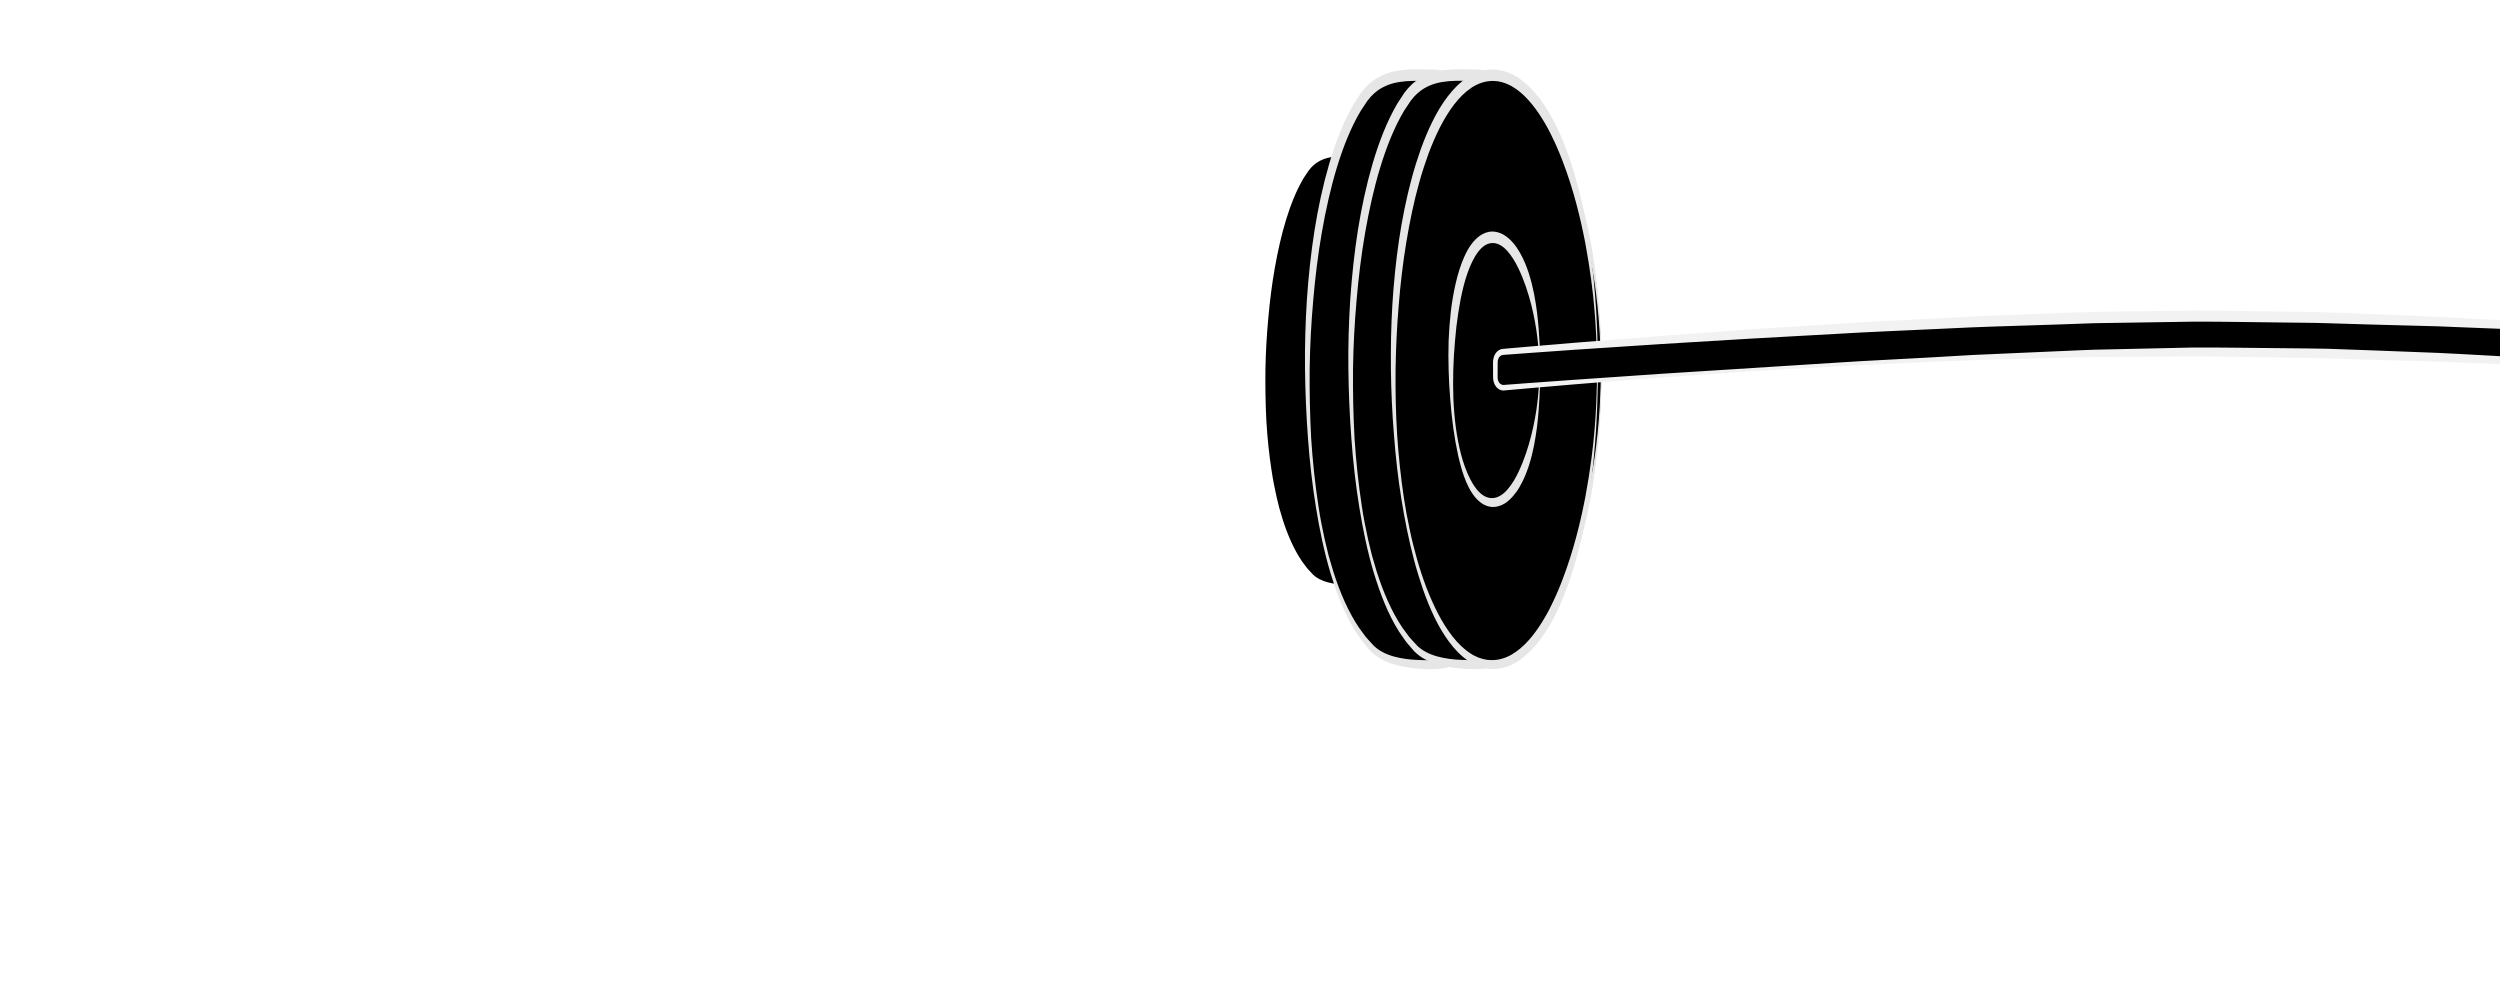 <?xml version="1.0" encoding="UTF-8"?>
<svg width="2e3" height="800" version="1.1" viewBox="0 0 0 1052.362" xmlns="http://www.w3.org/2000/svg">
 <g transform="translate(0 -252.36)">
  <path d="m210.08 641.69c0 127.52-43.945 230.89-98.154 230.89-13.552 0-35.351-0.842-47.094-12.527-35.228-35.05-51.061-122.73-51.061-218.37 0-85.358 15.25-173.96 44.53-213.91 14.462-19.732 35.703-16.972 53.625-16.972 54.21 0 98.154 103.37 98.154 230.88"/>
  <path d="m209.64 641.69s-0.081-4.536-0.233-13.048c-0.284-8.505-0.758-21.001-2.486-36.731-0.827-7.867-1.937-16.545-3.6-25.869-1.606-9.332-3.573-19.359-6.191-29.857-5.158-20.964-12.647-44.14-24.172-66.486-5.755-11.133-12.588-22.006-20.868-31.36-4.194-4.577-8.674-8.848-13.552-12.372-4.886-3.493-10.188-6.118-15.713-7.644-1.397-0.476-2.734-0.684-4.069-0.899l-2.015-0.363-2.34-0.121-2.349-0.117-2.167-0.011-4.77-0.026c-6.298-0.053-12.558-0.177-18.584 0.774-6.045 0.854-11.823 2.855-16.886 6.431-1.179 0.986-2.555 1.922-3.549 3.006l-1.606 1.552-1.797 2.156-0.904 1.099c0-4e-3 -0.319 0.397-0.054 0.06l-0.194 0.287-0.382 0.57-1.537 2.292-3.078 4.607c-7.755 12.972-13.767 28.226-18.668 44.231-4.907 16.043-8.639 32.962-11.722 50.221-3.075 17.266-5.28 34.971-6.874 52.83-1.666 17.912-2.713 35.775-3.042 54.039-0.221 18.025 0.057 36.21 0.976 54.209 1.066 18.007 2.892 35.866 5.636 53.351 1.286 8.769 3.086 17.357 4.91 25.869 1.027 4.215 2.048 8.418 3.068 12.614 1.215 4.101 2.43 8.188 3.639 12.266 5.143 16.096 11.752 31.349 20.334 43.921l3.301 4.43c1.101 1.473 2.11 2.98 3.469 4.309l3.809 4.094 0.949 1.027c0.101 0.094 0.445 0.498 0.346 0.344l0.469 0.393c0.633 0.51 1.212 1.088 1.881 1.541 5.242 3.784 11.406 5.774 17.566 6.922 6.182 1.186 12.459 1.507 18.683 1.567 6.364 0.143 12.134-0.068 17.716-1.817 5.579-1.696 10.925-4.362 15.82-7.961 4.895-3.614 9.367-7.965 13.555-12.595 8.265-9.472 15.05-20.42 20.778-31.598 11.468-22.425 18.934-45.617 24.071-66.603 2.612-10.499 4.579-20.529 6.182-29.865 1.66-9.328 2.764-18.01 3.588-25.881 1.719-15.733 2.17-28.237 2.442-36.727 0.14-8.524 0.215-13.063 0.215-13.063m0.895 8e-3s-0.042 4.551-0.119 13.078c-0.212 8.543-0.645 21.058-1.875 36.938-1.415 15.835-3.233 35.171-7.594 56.833-4.343 21.591-10.528 45.946-21.766 70.029-2.77 6.031-5.982 11.93-9.468 17.757-3.636 5.695-7.537 11.337-11.997 16.538-8.868 10.314-19.987 19.276-33.005 22.803-6.474 1.832-13.337 1.835-19.623 1.492-6.444-0.359-13.014-1.095-19.617-2.723-6.576-1.624-13.316-4.09-19.45-8.969-0.77-0.582-1.484-1.337-2.227-1.998l-0.549-0.517c-0.448-0.434-0.385-0.427-0.606-0.665l-0.913-1.073-3.66-4.313c-1.254-1.341-2.382-3.104-3.534-4.781l-3.442-5.057c-8.612-13.8-14.62-29.85-19.608-46.353-4.904-16.587-8.492-33.906-11.307-51.527-5.576-35.288-8.244-71.717-8.838-108.33-0.278-18.124 0.17-36.633 1.272-54.783 1.218-18.188 3.068-36.274 5.827-54.05 2.788-17.769 6.504-35.209 11.37-52.022 4.907-16.772 10.991-33.007 19.34-47.456 1.089-1.767 2.242-3.478 3.361-5.212l1.69-2.587 0.424-0.646 0.212-0.325 0.385-0.498 0.89-1.118 1.806-2.24 2.298-2.383c1.552-1.635 3.122-2.708 4.71-4.007 6.51-4.641 13.644-6.994 20.471-7.98 6.859-1.076 13.48-0.963 19.844-0.88l4.71 0.102 2.552 0.06 2.349 0.159 2.34 0.159 2.612 0.461c1.752 0.295 3.483 0.627 5.074 1.186 13.137 3.784 24.259 12.904 33.115 23.339 4.451 5.257 8.337 10.948 11.952 16.681 3.469 5.869 6.674 11.79 9.427 17.848 11.182 24.162 17.34 48.536 21.665 70.138 4.355 21.681 6.17 41.017 7.57 56.856 1.224 15.888 1.636 28.403 1.836 36.942 0.066 8.539 0.099 13.097 0.099 13.097" fill="#fff"/>
  <path d="m324.05 641.71c0 171.3-59.036 310.18-131.86 310.18-18.205 0-47.491-1.129-63.266-16.825-47.326-47.082-68.594-164.87-68.594-293.35 0-114.67 20.486-233.69 59.822-287.37 19.426-26.511 47.965-22.803 72.039-22.803 72.824 0 131.86 138.87 131.86 310.17"/>
  <path d="m323.6 641.71s-0.101-6.099-0.29-17.538c-0.367-11.428-0.994-28.215-3.227-49.378-1.087-10.578-2.525-22.255-4.677-34.812-2.087-12.572-4.66-26.085-8.095-40.243-6.788-28.275-16.62-59.613-32.044-89.942-7.695-15.121-16.895-29.899-28.121-42.675-5.677-6.265-11.779-12.1-18.444-16.93-6.671-4.792-13.934-8.414-21.53-10.533-1.91-0.653-3.776-0.952-5.639-1.254l-2.806-0.506-3.146-0.166-3.158-0.17-2.973-0.023c-2.128-0.015-4.26-0.03-6.397-0.045-8.474-0.075-16.946-0.242-25.184 1.061-8.253 1.167-16.25 3.913-23.304 8.901-0.875 0.638-1.696 1.375-2.552 2.051-0.872 0.676-1.701 1.378-2.412 2.16l-2.277 2.224c-0.794 0.906-1.609 1.949-2.415 2.916l-1.212 1.48c-0.027 0.026-0.373 0.457-0.131 0.155l-0.263 0.393-0.519 0.782-2.092 3.127c-1.385 2.096-2.821 4.147-4.182 6.292-10.519 17.678-18.611 38.34-25.196 59.975-6.585 21.681-11.597 44.499-15.686 67.77-4.077 23.29-6.979 47.131-9.056 71.184-2.14 24.106-3.445 48.211-3.782 72.721-0.209 24.272 0.257 48.702 1.582 72.903 1.57 24.193 4.086 48.189 7.704 71.724 1.716 11.794 4.122 23.347 6.567 34.805 1.373 5.672 2.743 11.33 4.107 16.972 1.624 5.529 3.242 11.039 4.856 16.534 6.883 21.693 15.659 42.324 27.19 59.424l4.46 6.061c1.486 2.009 2.866 4.082 4.668 5.865l5.095 5.54 1.269 1.382c0.158 0.155 0.546 0.627 0.51 0.525l0.642 0.548c0.872 0.706 1.672 1.514 2.585 2.141 7.197 5.28 15.576 8.033 23.924 9.657 8.376 1.669 16.859 2.171 25.256 2.304 8.54 0.227 16.477-0.023 24.13-2.383 7.644-2.285 14.955-5.952 21.638-10.846 6.68-4.921 12.773-10.842 18.447-17.153 11.209-12.893 20.363-27.746 28.032-42.913 15.367-30.413 25.175-61.762 31.942-90.056 3.433-14.166 6-27.682 8.083-40.254 2.152-12.561 3.585-24.245 4.665-34.824 2.227-21.168 2.833-37.958 3.185-49.378 0.176-11.45 0.272-17.553 0.272-17.553m0.895 8e-3s-0.063 6.114-0.176 17.569c-0.296 11.466-0.881 28.279-2.615 49.59-1.94 21.254-4.582 47.162-10.576 76.162-5.973 28.898-14.501 61.418-29.638 93.485-3.725 8.037-8.053 15.873-12.716 23.63-4.859 7.576-10.062 15.08-16.005 21.976-5.946 6.877-12.54 13.188-19.826 18.509-7.298 5.257-15.349 9.407-23.889 11.741-8.543 2.443-17.575 2.485-26.035 2.054-8.618-0.427-17.393-1.348-26.193-3.456-4.397-1.039-8.806-2.372-13.149-4.268-4.328-1.9-8.659-4.139-12.656-7.432-1.018-0.763-1.952-1.741-2.931-2.606l-0.722-0.672c-0.51-0.483-0.495-0.544-0.77-0.842l-1.233-1.427-4.943-5.759c-1.701-1.794-3.197-4.124-4.737-6.341l-4.6-6.688c-11.561-18.328-19.737-39.749-26.465-61.849-6.654-22.202-11.444-45.455-15.262-69.084-3.827-23.641-6.549-47.747-8.319-72.057-1.83-24.317-2.845-48.752-3.152-73.352-0.266-24.366 0.433-49.122 2.012-73.461 1.704-24.381 4.248-48.612 8.009-72.408 3.797-23.777 8.791-47.12 15.337-69.575 6.588-22.399 14.749-44.042 25.865-63.197 1.445-2.338 2.979-4.604 4.465-6.9l2.245-3.425 0.561-0.854 0.281-0.427 0.463-0.597 1.197-1.496 2.424-2.995 2.973-3.059c0.988-1.061 2.009-1.93 3.036-2.738 1.03-0.827 2.036-1.703 3.086-2.474 8.501-6.054 17.85-9.151 26.886-10.453 9.074-1.424 17.904-1.269 26.447-1.167 2.119 0.042 4.23 0.083 6.337 0.125l1.567 0.023 0.782 8e-3 1.012 0.045 3.152 0.204 3.146 0.208 3.409 0.6c2.28 0.389 4.54 0.808 6.641 1.548 8.588 2.5 16.686 6.692 23.996 12.059 7.298 5.404 13.883 11.802 19.829 18.724 5.934 6.953 11.122 14.506 15.961 22.123 4.645 7.795 8.961 15.658 12.671 23.721 15.077 32.15 23.581 64.681 29.536 93.598 5.982 29.011 8.627 54.922 10.552 76.184 1.728 21.315 2.292 38.132 2.576 49.59 0.101 11.466 0.155 17.584 0.155 17.584" fill="#e6e6e6"/>
  <path d="m369.68 641.63c0 171.3-59.036 310.18-131.86 310.18-18.205 0-47.491-1.129-63.266-16.825-47.326-47.082-68.594-164.87-68.594-293.35 0-114.67 20.486-233.69 59.822-287.37 19.426-26.511 47.965-22.803 72.039-22.803 72.824 0 131.86 138.87 131.86 310.17"/>
  <path d="m369.23 641.62s-0.101-6.099-0.29-17.538c-0.367-11.428-0.994-28.215-3.227-49.378-1.087-10.578-2.525-22.255-4.677-34.812-2.087-12.572-4.66-26.085-8.095-40.243-6.788-28.275-16.62-59.613-32.044-89.942-7.695-15.121-16.895-29.899-28.121-42.675-5.677-6.265-11.779-12.1-18.444-16.93-6.671-4.792-13.934-8.414-21.53-10.533-1.91-0.653-3.776-0.952-5.639-1.254l-2.806-0.506-3.146-0.166-3.158-0.17-2.973-0.023c-2.128-0.015-4.26-0.03-6.397-0.045-8.474-0.075-16.946-0.242-25.184 1.061-8.253 1.167-16.25 3.913-23.304 8.901-0.875 0.638-1.696 1.375-2.552 2.051-0.872 0.676-1.701 1.378-2.412 2.16l-2.277 2.224c-0.794 0.906-1.609 1.949-2.415 2.916l-1.212 1.48c-0.027 0.026-0.373 0.457-0.131 0.155l-0.263 0.393-0.519 0.782-2.092 3.127c-1.385 2.096-2.821 4.147-4.182 6.292-10.519 17.678-18.611 38.34-25.196 59.975-6.585 21.681-11.597 44.499-15.686 67.77-4.077 23.29-6.979 47.131-9.056 71.184-2.14 24.106-3.445 48.211-3.782 72.721-0.209 24.272 0.257 48.702 1.582 72.903 1.57 24.193 4.086 48.189 7.704 71.724 1.716 11.794 4.122 23.347 6.567 34.805 1.373 5.672 2.743 11.33 4.107 16.972 1.624 5.529 3.242 11.039 4.856 16.534 6.883 21.693 15.659 42.324 27.19 59.424l4.46 6.061c1.486 2.009 2.866 4.082 4.668 5.865l5.095 5.54 1.269 1.382c0.158 0.155 0.546 0.627 0.51 0.525l0.642 0.548c0.872 0.706 1.672 1.514 2.585 2.141 7.197 5.28 15.576 8.033 23.924 9.657 8.376 1.669 16.859 2.171 25.256 2.304 8.54 0.227 16.477-0.023 24.13-2.383 7.644-2.285 14.955-5.952 21.638-10.846 6.68-4.921 12.773-10.842 18.447-17.153 11.209-12.893 20.363-27.746 28.032-42.913 15.367-30.413 25.175-61.762 31.942-90.056 3.433-14.166 6-27.682 8.083-40.254 2.152-12.561 3.585-24.245 4.665-34.824 2.227-21.168 2.833-37.958 3.185-49.378 0.176-11.45 0.272-17.553 0.272-17.553m0.895 8e-3s-0.063 6.114-0.176 17.569c-0.296 11.466-0.881 28.279-2.615 49.59-1.94 21.254-4.582 47.162-10.576 76.162-5.973 28.898-14.501 61.418-29.638 93.485-3.725 8.037-8.053 15.873-12.716 23.63-4.859 7.576-10.062 15.08-16.005 21.976-5.946 6.877-12.54 13.188-19.826 18.509-7.298 5.257-15.349 9.407-23.889 11.741-8.543 2.443-17.575 2.485-26.035 2.054-8.618-0.427-17.393-1.348-26.193-3.456-4.397-1.039-8.806-2.372-13.149-4.268-4.328-1.9-8.659-4.139-12.656-7.432-1.018-0.763-1.952-1.741-2.931-2.606l-0.722-0.672c-0.51-0.483-0.495-0.544-0.77-0.842l-1.233-1.427-4.943-5.759c-1.701-1.794-3.197-4.124-4.737-6.341l-4.6-6.688c-11.561-18.328-19.737-39.748-26.465-61.849-6.654-22.202-11.444-45.455-15.262-69.084-3.827-23.641-6.549-47.747-8.319-72.057-1.83-24.317-2.845-48.752-3.152-73.352-0.266-24.366 0.433-49.122 2.012-73.461 1.704-24.381 4.248-48.612 8.009-72.408 3.797-23.777 8.791-47.12 15.337-69.575 6.588-22.399 14.749-44.042 25.865-63.197 1.445-2.338 2.979-4.604 4.465-6.9l2.245-3.425 0.561-0.854 0.281-0.427 0.463-0.597 1.197-1.496 2.424-2.995 2.973-3.059c0.988-1.061 2.009-1.93 3.036-2.738 1.03-0.827 2.036-1.703 3.086-2.474 8.501-6.054 17.85-9.151 26.886-10.453 9.074-1.424 17.904-1.269 26.447-1.167 2.119 0.042 4.23 0.083 6.337 0.125l1.567 0.023 0.782 8e-3 1.012 0.045 3.152 0.204 3.146 0.208 3.409 0.6c2.28 0.389 4.54 0.808 6.641 1.548 8.588 2.5 16.686 6.692 23.996 12.059 7.298 5.404 13.883 11.802 19.829 18.724 5.934 6.953 11.122 14.506 15.961 22.123 4.645 7.795 8.961 15.658 12.671 23.721 15.077 32.15 23.581 64.681 29.536 93.598 5.982 29.011 8.627 54.922 10.552 76.184 1.728 21.315 2.292 38.132 2.576 49.59 0.101 11.466 0.155 17.584 0.155 17.584" fill="#e6e6e6"/>
  <path d="m365.65 641.63c0 171.3-49.446 310.18-110.44 310.18s-104.47-138.87-104.47-310.18 43.476-310.17 104.47-310.17 110.44 138.87 110.44 310.17"/>
  <path d="m365.21 641.62s-0.078-5.688-0.224-16.352c-0.319-10.657-0.722-26.319-2.421-46.112-1.57-19.8-4.686-43.698-9.641-70.614-5.17-26.817-12.474-56.765-24.101-87.091-1.484-3.765-2.931-7.602-4.597-11.326-0.812-1.877-1.627-3.765-2.448-5.661-0.869-1.854-1.743-3.716-2.621-5.589-1.683-3.803-3.689-7.372-5.558-11.103-2.057-3.546-3.973-7.296-6.245-10.707-4.328-7.047-9.203-13.675-14.593-19.615-5.394-5.922-11.385-11.103-17.952-14.683-1.672-0.767-3.304-1.741-5.015-2.368-1.707-0.532-3.463-1.333-5.134-1.677l-2.504-0.521c-0.827-0.189-1.636-0.408-2.68-0.419l-2.961-0.189-1.484-0.094c0.409 4e-3 -0.081 0.019-0.078 0.026l-0.334 0.026-0.672 0.057c-7.185 0.257-14.352 2.742-20.981 7.141-13.337 8.856-24.226 24.419-33.112 41.704-4.415 8.739-8.388 17.995-11.997 27.595-3.501 9.672-6.776 19.597-9.615 29.823-5.767 20.412-10.131 41.78-13.776 63.518-3.579 21.768-6.182 44.004-7.988 66.448-1.895 22.478-2.976 45.024-3.289 67.789-0.248 22.693 0.257 45.413 1.615 67.978 1.519 22.542 3.839 44.918 7.152 66.879 1.698 10.971 3.648 21.836 5.961 32.512 2.212 10.714 4.839 21.224 7.764 31.512 2.907 10.299 6.224 20.325 9.88 30.035 3.743 9.657 7.853 18.973 12.414 27.773 9.152 17.421 20.486 33.067 34.303 41.856 0.863 0.532 1.704 1.125 2.579 1.605l2.666 1.288c1.746 0.963 3.576 1.545 5.391 2.134 1.821 0.74 3.582 0.918 5.343 1.299 1.645 0.48 3.842 0.336 5.764 0.525 7.152 0.181 14.543-1.903 21.083-5.68 13.265-7.591 23.915-20.809 32.572-34.846 2.263-3.433 4.17-7.206 6.218-10.775 1.854-3.754 3.851-7.342 5.519-11.163 0.872-1.877 1.74-3.746 2.606-5.608 0.815-1.903 1.624-3.795 2.433-5.676 1.657-3.739 3.095-7.587 4.567-11.364 11.558-30.394 18.841-60.349 23.987-87.182 4.949-26.923 8.062-50.821 9.62-70.629 1.69-19.8 2.072-35.462 2.379-46.112 0.131-10.673 0.203-16.368 0.203-16.368m0.895 8e-3s-0.036 5.699-0.107 16.379c-0.251 10.691-0.609 26.364-1.806 46.274-1.334 19.884-3.26 44.065-7.394 71.483-4.313 27.312-10.241 58.178-21.328 89.923-5.597 15.805-12.355 31.923-21.498 46.958-4.451 7.61-9.689 14.763-15.578 21.296-5.898 6.492-12.555 12.406-20.142 16.504-7.603 4.116-15.91 6.375-24.644 5.933-2.027-0.234-3.848-0.17-6.119-0.801-2.17-0.517-4.403-0.918-6.4-1.82-2.057-0.767-4.116-1.533-6.059-2.693l-2.961-1.59c-0.964-0.585-1.887-1.276-2.83-1.911-7.531-5.178-14.158-12.191-19.975-20.065-5.806-7.904-10.919-16.628-15.355-25.907-4.439-9.275-8.361-18.985-11.883-28.981-3.385-10.061-6.618-20.273-9.367-30.764-5.558-20.956-9.877-42.633-13.417-64.681-3.519-22.048-6.045-44.526-7.767-67.181-1.863-22.64-2.916-45.485-3.185-68.356-0.293-22.803 0.185-45.825 1.51-68.548 1.433-22.761 3.675-45.375 6.931-67.623 3.34-22.217 7.677-44.08 13.367-65.176 2.818-10.563 6.092-20.881 9.632-30.983 3.654-10.049 7.713-19.816 12.298-29.151 9.2-18.501 20.945-35.681 36.521-46.127 7.737-5.151 16.432-8.263 25.133-8.527l0.812-0.049 0.406-0.026c0.254 4e-3 0.012-0.038 0.669 0l1.48 0.113 2.958 0.23c0.934 0.015 2.066 0.268 3.176 0.506l3.301 0.718c2.191 0.502 4.131 1.405 6.194 2.1 2.018 0.782 3.916 1.911 5.868 2.859 7.624 4.283 14.316 10.246 20.208 16.843 5.886 6.624 11.098 13.849 15.537 21.504 9.107 15.136 15.808 31.319 21.375 47.154 11.02 31.817 16.922 62.691 21.214 90.022 4.125 27.422 6.051 51.603 7.37 71.494 1.191 19.918 1.528 35.59 1.767 46.274 0.057 10.691 0.087 16.394 0.087 16.394" fill="#e6e6e6"/>
  <path d="m304.91 641.63c0 77.087-22.25 139.58-49.697 139.58-27.45 0-43.733-62.491-43.733-139.58s16.283-139.58 43.733-139.58c27.447 0 49.697 62.491 49.697 139.58"/>
  <path d="m304.46 641.62s-0.048-2.542-0.134-7.311c-0.173-4.762-0.361-11.768-1.263-20.597-0.812-8.83-2.361-19.483-4.904-31.376-2.582-11.858-6.188-25.027-11.534-38.215-2.71-6.545-5.767-13.184-9.558-19.2-3.809-5.914-8.265-11.568-13.588-14.54-1.325-0.725-2.675-1.303-4.048-1.711l-1.83-0.404c-0.785-0.083-1.74-0.11-2.606-0.162-0.119-0.011 0.409 0.015 0.125 0.011l-0.131 0.015-0.26 0.026-0.525 0.042-1.051 0.068c-0.684 0.177-1.382 0.276-2.069 0.476-1.364 0.461-2.719 1.057-4.027 1.915-5.274 3.403-9.779 10.019-13.447 17.576-7.346 15.359-11.492 34.363-14.48 53.616-1.492 9.683-2.606 19.578-3.409 29.57-0.895 10.031-1.49 19.997-1.794 30.231-0.257 10.072-0.239 20.257 0.116 30.341 0.436 10.087 1.242 20.114 2.543 29.959 2.683 19.555 7.107 38.895 15.107 54.499 3.931 7.712 8.898 14.464 14.686 17.818 5.749 3.376 12.107 2.817 17.408-0.548 5.412-3.271 9.826-9.064 13.599-15.084 3.752-6.122 6.755-12.814 9.432-19.393 5.28-13.259 8.862-26.436 11.42-38.309 2.534-11.9 4.086-22.561 4.88-31.391 0.895-8.833 1.063-15.843 1.221-20.601 0.075-4.777 0.116-7.323 0.116-7.323m0.895 8e-3c-3e-3 0 0.137 10.204-0.669 28.094-0.481 8.939-1.179 19.8-2.692 32.233-1.642 12.368-3.928 26.432-8.71 41.036-2.397 7.285-5.442 14.683-9.558 21.73-2.015 3.558-4.445 6.896-7.161 10.015-2.731 3.085-5.836 5.982-9.468 7.991-3.603 2.024-7.683 3.244-11.823 3.153l-0.385-0.019-0.167-0.015-0.331-0.03-0.666-0.083-1.352-0.174c-1.083-0.264-2.218-0.502-3.251-0.861-1.997-0.748-3.934-1.73-5.728-3.006-7.227-5.17-12.155-13.494-15.85-22.138-3.716-8.735-6.247-18.143-8.456-27.686-2.113-9.589-3.827-19.385-5.188-29.34-1.343-9.955-2.397-20.05-3.182-30.216-0.866-10.174-1.424-20.39-1.69-30.715-0.298-10.159-0.313-20.597 9e-3 -30.82 0.424-10.265 1.167-20.492 2.319-30.605 1.2-10.11 2.892-20.08 5.143-29.808 2.277-9.717 5.131-19.223 9.125-28.101 3.964-8.803 9.349-17.263 17.092-22.384 1.922-1.261 3.988-2.213 6.101-2.912 1.063-0.325 2.149-0.51 3.221-0.748l1.618-0.14 0.812-0.057 0.403-0.023 0.203-0.011c-0.173-4e-3 0.469 0.011 0.46 0.011l2.695 0.253c1.128 0.23 2.307 0.449 3.37 0.77 2.036 0.661 3.976 1.56 5.812 2.644 7.313 4.502 12.546 11.488 16.638 18.55 4.077 7.145 7.068 14.604 9.435 21.927 4.713 14.672 6.973 28.743 8.594 41.13 1.504 12.436 2.203 23.301 2.671 32.244 0.782 17.893 0.603 28.109 0.606 28.109" fill="#e6e6e6"/>
  <path d="m1789.9 641.69c0 127.52 43.944 230.89 98.154 230.89 13.552 0 35.351-0.842 47.094-12.527 35.228-35.05 51.061-122.73 51.061-218.37 0-85.358-15.25-173.96-44.53-213.91-14.462-19.732-35.703-16.972-53.625-16.972-54.21 0-98.154 103.37-98.154 230.88"/>
  <path d="m1789.5 641.7s0.036-4.558 0.099-13.097c0.203-8.539 0.612-21.054 1.833-36.942 1.403-15.839 3.221-35.175 7.576-56.856 4.325-21.602 10.483-45.976 21.662-70.138 2.752-6.054 5.958-11.979 9.427-17.848 3.618-5.733 7.498-11.424 11.952-16.681 8.856-10.435 19.978-19.555 33.115-23.339 1.591-0.559 3.325-0.891 5.074-1.186l2.612-0.461 2.343-0.159 2.349-0.159 2.549-0.06 4.707-0.102c6.367-0.083 12.988-0.193 19.85 0.88 6.824 0.986 13.961 3.338 20.468 7.98 1.588 1.299 3.158 2.372 4.707 4.011l2.304 2.379 1.8 2.24 0.892 1.118 0.385 0.499 0.212 0.325 0.424 0.646 1.69 2.587c1.119 1.733 2.275 3.444 3.361 5.212 8.349 14.449 14.432 30.684 19.34 47.456 4.865 16.813 8.582 34.253 11.37 52.022 2.758 17.776 4.606 35.862 5.83 54.05 1.101 18.15 1.546 36.663 1.269 54.783-0.594 36.617-3.26 73.046-8.838 108.33-2.815 17.621-6.403 34.941-11.307 51.527-4.988 16.504-10.997 32.554-19.608 46.353l-3.442 5.057c-1.152 1.677-2.28 3.44-3.534 4.781l-3.66 4.313-0.913 1.073c-0.218 0.238-0.155 0.23-0.606 0.665l-0.549 0.517c-0.743 0.661-1.454 1.416-2.227 1.998-6.134 4.879-12.874 7.345-19.45 8.969-6.603 1.628-13.173 2.364-19.614 2.723-6.286 0.344-13.152 0.34-19.626-1.492-13.014-3.527-24.133-12.489-33.005-22.803-4.46-5.2-8.358-10.842-11.994-16.538-3.486-5.827-6.698-11.726-9.471-17.757-11.238-24.083-17.423-48.438-21.766-70.029-4.361-21.662-6.176-40.998-7.594-56.833-1.23-15.88-1.663-28.396-1.875-36.938-0.075-8.527-0.119-13.078-0.119-13.078m0.898-8e-3s0.072 4.539 0.212 13.063c0.272 8.49 0.722 20.994 2.442 36.727 0.824 7.87 1.928 16.553 3.591 25.881 1.603 9.336 3.567 19.366 6.179 29.865 5.14 20.986 12.602 44.178 24.068 66.603 5.731 11.179 12.519 22.127 20.781 31.598 4.191 4.63 8.659 8.981 13.552 12.595 4.898 3.599 10.244 6.265 15.823 7.961 5.582 1.748 11.352 1.96 17.719 1.817 6.221-0.06 12.498-0.378 18.68-1.567 6.161-1.148 12.322-3.138 17.57-6.926 0.669-0.449 1.245-1.027 1.877-1.537l0.469-0.393c-0.099 0.155 0.245-0.249 0.346-0.344l0.949-1.027 3.809-4.094c1.355-1.326 2.37-2.836 3.469-4.309l3.301-4.43c8.582-12.568 15.194-27.829 20.334-43.921 1.212-4.079 2.424-8.165 3.642-12.266 1.018-4.196 2.042-8.399 3.066-12.614 1.827-8.512 3.621-17.096 4.91-25.869 2.743-17.489 4.57-35.345 5.639-53.351 0.916-17.999 1.197-36.183 0.973-54.209-0.328-18.263-1.376-36.126-3.042-54.039-1.594-17.859-3.797-35.564-6.871-52.83-3.086-17.259-6.818-34.178-11.725-50.221-4.898-16.005-10.913-31.259-18.665-44.231l-3.08-4.607-1.537-2.289-0.382-0.574-0.191-0.287c0.263 0.336-0.057-0.064-0.057-0.06l-0.904-1.099-1.794-2.156-1.606-1.552c-0.994-1.084-2.373-2.021-3.549-3.002-5.065-3.58-10.847-5.582-16.889-6.435-6.03-0.952-12.283-0.827-18.584-0.774l-4.77 0.026-2.167 0.011-2.349 0.117-2.34 0.121-2.015 0.363c-1.331 0.215-2.669 0.423-4.066 0.899-5.528 1.526-10.826 4.15-15.716 7.644-4.88 3.523-9.358 7.795-13.549 12.372-8.283 9.354-15.116 20.227-20.871 31.364-11.522 22.342-19.011 45.519-24.172 66.482-2.615 10.499-4.585 20.526-6.191 29.857-1.663 9.324-2.773 18.003-3.6 25.869-1.728 15.729-2.2 28.226-2.483 36.731-0.155 8.512-0.233 13.048-0.233 13.048" fill="#fff"/>
  <path d="m1676 641.71c0 171.3 59.036 310.18 131.86 310.18 18.205 0 47.491-1.129 63.266-16.825 47.33-47.082 68.594-164.87 68.594-293.35 0-114.67-20.486-233.69-59.822-287.37-19.426-26.511-47.965-22.803-72.039-22.803-72.824 0-131.86 138.87-131.86 310.17"/>
  <path d="m1675.5 641.72s0.057-6.118 0.158-17.584c0.281-11.458 0.845-28.275 2.573-49.59 1.928-21.262 4.567-47.173 10.552-76.181 5.955-28.921 14.459-61.452 29.539-93.602 3.707-8.063 8.024-15.926 12.671-23.721 4.836-7.617 10.026-15.17 15.958-22.123 5.946-6.922 12.534-13.32 19.832-18.724 7.307-5.367 15.405-9.558 23.996-12.059 2.098-0.736 4.361-1.163 6.641-1.548l3.406-0.6 3.146-0.208 3.155-0.204 1.009-0.045 0.782-8e-3 1.57-0.023c2.107-0.042 4.218-0.083 6.337-0.125 8.54-0.102 17.369-0.257 26.444 1.167 9.035 1.303 18.387 4.4 26.886 10.453 1.048 0.77 2.057 1.65 3.086 2.474 1.03 0.808 2.048 1.677 3.039 2.738l2.973 3.059 2.421 2.995 1.2 1.496 0.463 0.597 0.281 0.427 0.558 0.854 2.245 3.425c1.486 2.296 3.021 4.562 4.468 6.9 11.116 19.155 19.274 40.798 25.865 63.197 6.546 22.455 11.537 45.798 15.337 69.575 3.761 23.796 6.304 48.026 8.009 72.408 1.576 24.34 2.277 49.095 2.009 73.461-0.307 24.6-1.319 49.035-3.152 73.352-1.77 24.31-4.492 48.415-8.316 72.057-3.821 23.63-8.612 46.882-15.265 69.084-6.728 22.1-14.901 43.521-26.465 61.849l-4.6 6.688c-1.54 2.217-3.033 4.547-4.737 6.341l-4.943 5.759-1.233 1.427c-0.275 0.298-0.26 0.355-0.767 0.842l-0.725 0.672c-0.976 0.865-1.913 1.843-2.931 2.606-3.997 3.293-8.328 5.533-12.656 7.432-4.34 1.896-8.749 3.229-13.149 4.268-8.8 2.111-17.575 3.029-26.193 3.455-8.456 0.431-17.492 0.393-26.035-2.054-8.54-2.334-16.59-6.484-23.889-11.741-7.286-5.321-13.88-11.632-19.829-18.509-5.937-6.896-11.143-14.4-15.999-21.976-4.665-7.757-8.991-15.593-12.719-23.63-15.134-32.067-23.665-64.583-29.635-93.485-5.994-29-8.638-54.907-10.576-76.162-1.737-21.311-2.322-38.124-2.615-49.59-0.116-11.454-0.179-17.569-0.179-17.569m0.898-8e-3s0.092 6.103 0.272 17.553c0.352 11.42 0.955 28.211 3.182 49.378 1.081 10.578 2.513 22.263 4.665 34.824 2.083 12.572 4.651 26.088 8.083 40.254 6.77 28.294 16.576 59.643 31.945 90.056 7.665 15.167 16.82 30.02 28.032 42.913 5.674 6.311 11.767 12.232 18.444 17.153 6.683 4.894 13.994 8.561 21.641 10.846 7.651 2.36 15.59 2.61 24.127 2.383 8.397-0.132 16.88-0.631 25.259-2.304 8.349-1.624 16.725-4.377 23.924-9.657 0.913-0.627 1.713-1.435 2.585-2.145l0.642-0.544c-0.039 0.102 0.352-0.37 0.51-0.525l1.266-1.382 5.095-5.54c1.803-1.782 3.182-3.856 4.668-5.865l4.46-6.061c11.531-17.1 20.31-37.732 27.19-59.424 1.615-5.495 3.233-11.005 4.857-16.534 1.364-5.642 2.734-11.299 4.107-16.972 2.445-11.458 4.854-23.011 6.567-34.805 3.618-23.535 6.134-47.532 7.707-71.724 1.325-24.2 1.788-48.631 1.579-72.903-0.337-24.51-1.642-48.616-3.782-72.721-2.075-24.049-4.979-47.894-9.056-71.184-4.089-23.271-9.101-46.089-15.686-67.77-6.582-21.636-14.677-42.297-25.193-59.975-1.364-2.141-2.8-4.196-4.185-6.292l-2.09-3.127-0.522-0.782-0.263-0.393c0.245 0.302-0.107-0.128-0.128-0.155l-1.215-1.48c-0.803-0.967-1.621-2.009-2.412-2.912l-2.277-2.228c-0.711-0.782-1.543-1.484-2.415-2.16-0.854-0.676-1.677-1.412-2.549-2.047-7.053-4.993-15.05-7.738-23.307-8.905-8.238-1.303-16.707-1.137-25.181-1.061-2.14 0.015-4.271 0.03-6.397 0.049l-2.976 0.019-3.158 0.17-3.143 0.166-2.809 0.506c-1.863 0.302-3.728 0.6-5.636 1.254-7.597 2.119-14.859 5.74-21.534 10.533-6.665 4.83-12.767 10.665-18.441 16.93-11.229 12.776-20.429 27.554-28.124 42.675-15.423 30.329-25.256 61.667-32.04 89.942-3.439 14.158-6.009 27.671-8.095 40.243-2.155 12.557-3.591 24.238-4.677 34.812-2.239 21.164-2.86 37.951-3.23 49.378-0.188 11.439-0.286 17.538-0.286 17.538" fill="#e6e6e6"/>
  <path d="m1630.3 641.63c0 171.3 59.036 310.18 131.86 310.18 18.205 0 47.491-1.129 63.266-16.825 47.33-47.082 68.594-164.87 68.594-293.35 0-114.67-20.486-233.69-59.822-287.37-19.426-26.511-47.965-22.803-72.039-22.803-72.824 0-131.86 138.87-131.86 310.17"/>
  <path d="m1629.9 641.63s0.057-6.118 0.158-17.584c0.281-11.458 0.845-28.275 2.573-49.59 1.928-21.262 4.567-47.173 10.552-76.181 5.955-28.921 14.459-61.452 29.539-93.602 3.707-8.063 8.024-15.926 12.671-23.721 4.836-7.617 10.026-15.17 15.958-22.123 5.946-6.922 12.534-13.32 19.832-18.724 7.307-5.367 15.405-9.558 23.996-12.059 2.098-0.736 4.361-1.163 6.641-1.548l3.406-0.6 3.146-0.208 3.155-0.204 1.009-0.045 0.782-8e-3 1.57-0.023c2.107-0.042 4.218-0.083 6.337-0.125 8.54-0.102 17.369-0.257 26.444 1.167 9.035 1.303 18.387 4.4 26.886 10.453 1.048 0.77 2.057 1.65 3.086 2.474 1.03 0.808 2.048 1.677 3.039 2.738l2.973 3.059 2.421 2.995 1.2 1.496 0.463 0.597 0.281 0.427 0.558 0.854 2.245 3.425c1.486 2.296 3.021 4.562 4.468 6.9 11.116 19.155 19.274 40.798 25.865 63.197 6.546 22.455 11.537 45.798 15.337 69.575 3.761 23.796 6.304 48.026 8.009 72.408 1.576 24.34 2.277 49.095 2.009 73.461-0.307 24.6-1.319 49.035-3.152 73.352-1.77 24.31-4.492 48.415-8.316 72.057-3.821 23.63-8.612 46.882-15.265 69.084-6.728 22.1-14.901 43.521-26.465 61.849l-4.6 6.688c-1.54 2.217-3.033 4.547-4.737 6.341l-4.943 5.759-1.233 1.427c-0.275 0.298-0.26 0.355-0.767 0.842l-0.725 0.672c-0.976 0.865-1.913 1.843-2.931 2.606-3.997 3.293-8.328 5.533-12.656 7.432-4.34 1.896-8.749 3.229-13.149 4.268-8.8 2.111-17.575 3.029-26.193 3.455-8.456 0.431-17.492 0.393-26.035-2.054-8.54-2.334-16.59-6.484-23.889-11.741-7.286-5.321-13.88-11.632-19.829-18.509-5.937-6.896-11.143-14.4-15.999-21.976-4.665-7.757-8.991-15.593-12.719-23.63-15.134-32.067-23.665-64.583-29.635-93.485-5.994-29-8.638-54.907-10.576-76.162-1.737-21.311-2.322-38.124-2.615-49.59-0.116-11.454-0.179-17.569-0.179-17.569m0.898-8e-3s0.092 6.103 0.272 17.553c0.352 11.42 0.955 28.211 3.182 49.378 1.081 10.578 2.513 22.263 4.665 34.824 2.083 12.572 4.651 26.088 8.083 40.254 6.77 28.294 16.576 59.643 31.945 90.056 7.665 15.167 16.82 30.02 28.032 42.913 5.674 6.311 11.767 12.232 18.444 17.153 6.683 4.894 13.994 8.561 21.641 10.846 7.651 2.36 15.59 2.61 24.127 2.383 8.397-0.132 16.88-0.631 25.259-2.304 8.349-1.624 16.725-4.377 23.924-9.657 0.913-0.627 1.713-1.435 2.585-2.145l0.642-0.544c-0.039 0.102 0.352-0.37 0.51-0.525l1.266-1.382 5.095-5.54c1.803-1.782 3.182-3.856 4.668-5.865l4.46-6.061c11.531-17.1 20.31-37.732 27.19-59.424 1.615-5.495 3.233-11.005 4.857-16.534 1.364-5.642 2.734-11.299 4.107-16.972 2.445-11.458 4.854-23.011 6.567-34.805 3.618-23.535 6.134-47.532 7.707-71.724 1.325-24.2 1.788-48.631 1.579-72.903-0.337-24.51-1.642-48.616-3.782-72.721-2.075-24.049-4.979-47.894-9.056-71.184-4.089-23.271-9.101-46.089-15.686-67.77-6.582-21.636-14.677-42.297-25.193-59.975-1.364-2.141-2.8-4.196-4.185-6.292l-2.09-3.127-0.522-0.782-0.263-0.393c0.245 0.302-0.107-0.128-0.128-0.155l-1.215-1.48c-0.803-0.967-1.621-2.009-2.412-2.912l-2.277-2.228c-0.711-0.782-1.543-1.484-2.415-2.16-0.854-0.676-1.677-1.412-2.549-2.047-7.053-4.993-15.05-7.738-23.307-8.905-8.238-1.303-16.707-1.137-25.181-1.061-2.14 0.015-4.271 0.03-6.397 0.049l-2.976 0.019-3.158 0.17-3.143 0.166-2.809 0.506c-1.863 0.302-3.728 0.6-5.636 1.254-7.597 2.119-14.859 5.74-21.534 10.533-6.665 4.83-12.767 10.665-18.441 16.93-11.229 12.776-20.429 27.554-28.124 42.675-15.423 30.329-25.256 61.667-32.04 89.942-3.439 14.158-6.009 27.671-8.095 40.243-2.155 12.557-3.591 24.238-4.677 34.812-2.239 21.164-2.86 37.951-3.23 49.378-0.188 11.439-0.286 17.538-0.286 17.538" fill="#e6e6e6"/>
  <path d="m1634.3 641.63c0 171.3 49.446 310.18 110.44 310.18s104.47-138.87 104.47-310.18-43.476-310.17-104.47-310.17-110.44 138.87-110.44 310.17"/>
  <path d="m1633.9 641.63s0.033-5.703 0.089-16.394c0.236-10.684 0.576-26.357 1.764-46.274 1.316-19.891 3.245-44.072 7.37-71.494 4.289-27.331 10.197-58.204 21.214-90.022 5.567-15.835 12.271-32.018 21.375-47.154 4.439-7.655 9.65-14.88 15.537-21.504 5.892-6.598 12.585-12.561 20.211-16.843 1.946-0.948 3.848-2.077 5.868-2.859 2.06-0.695 4.003-1.597 6.191-2.1l3.301-0.718c1.113-0.238 2.242-0.491 3.176-0.506l2.958-0.23 1.48-0.113c0.657-0.038 0.418 4e-3 0.669 4e-3l0.406 0.023 0.812 0.049c8.701 0.264 17.396 3.376 25.133 8.527 15.578 10.446 27.318 27.625 36.518 46.127 4.588 9.336 8.647 19.102 12.301 29.151 3.54 10.102 6.818 20.42 9.633 30.983 5.689 21.096 10.026 42.958 13.37 65.176 3.251 22.248 5.495 44.862 6.928 67.623 1.325 22.724 1.8 45.745 1.513 68.548-0.272 22.871-1.325 45.715-3.191 68.356-1.719 22.656-4.245 45.134-7.761 67.181-3.54 22.048-7.862 43.725-13.417 64.681-2.749 10.491-5.982 20.703-9.37 30.764-3.522 9.996-7.444 19.706-11.883 28.981-4.436 9.279-9.546 18.007-15.352 25.907-5.818 7.874-12.447 14.887-19.975 20.065-0.946 0.634-1.866 1.326-2.833 1.911l-2.958 1.594c-1.943 1.156-4.003 1.922-6.059 2.689-2 0.903-4.233 1.303-6.403 1.82-2.269 0.631-4.092 0.566-6.119 0.801-8.731 0.442-17.041-1.817-24.641-5.933-7.591-4.094-14.247-10.012-20.145-16.504-5.889-6.533-11.128-13.686-15.578-21.296-9.143-15.034-15.898-31.153-21.495-46.958-11.089-31.746-17.02-62.611-21.33-89.923-4.134-27.418-6.059-51.599-7.391-71.483-1.197-19.91-1.558-35.583-1.809-46.274-0.069-10.68-0.107-16.379-0.107-16.379m0.898-8e-3s0.069 5.695 0.2 16.368c0.31 10.65 0.69 26.311 2.382 46.112 1.555 19.808 4.668 43.706 9.617 70.629 5.149 26.832 12.429 56.788 23.99 87.182 1.469 3.777 2.907 7.625 4.564 11.364 0.809 1.881 1.618 3.773 2.436 5.676 0.863 1.862 1.731 3.731 2.606 5.608 1.666 3.822 3.663 7.41 5.516 11.163 2.051 3.569 3.955 7.342 6.218 10.774 8.656 14.037 19.307 27.255 32.569 34.846 6.546 3.777 13.934 5.861 21.086 5.68 1.922-0.189 4.122-0.045 5.764-0.525 1.758-0.381 3.522-0.559 5.346-1.299 1.815-0.589 3.642-1.171 5.388-2.134l2.668-1.284c0.872-0.483 1.713-1.076 2.576-1.609 13.817-8.788 25.151-24.434 34.306-41.856 4.561-8.799 8.668-18.116 12.408-27.773 3.66-9.71 6.976-19.736 9.883-30.035 2.925-10.287 5.552-20.797 7.767-31.512 2.31-10.676 4.26-21.541 5.958-32.512 3.313-21.957 5.633-44.337 7.152-66.879 1.358-22.565 1.863-45.285 1.615-67.978-0.31-22.765-1.394-45.311-3.287-67.789-1.809-22.444-4.412-44.68-7.991-66.448-3.642-21.738-8.009-43.106-13.773-63.518-2.845-10.227-6.113-20.152-9.617-29.823-3.609-9.6-7.582-18.856-11.994-27.595-8.886-17.285-19.781-32.848-33.112-41.704-6.633-4.4-13.802-6.885-20.984-7.141l-0.672-0.057-0.337-0.026c0.01-8e-3 -0.48-0.023-0.075-0.026l-1.484 0.094-2.958 0.189c-1.048 0.011-1.854 0.23-2.683 0.419l-2.504 0.521c-1.671 0.344-3.427 1.144-5.134 1.677-1.71 0.627-3.34 1.601-5.012 2.368-6.567 3.58-12.561 8.762-17.954 14.683-5.388 5.941-10.262 12.568-14.594 19.615-2.272 3.41-4.188 7.16-6.245 10.707-1.866 3.735-3.874 7.3-5.555 11.103-0.878 1.873-1.752 3.735-2.624 5.589-0.821 1.896-1.633 3.784-2.448 5.661-1.666 3.728-3.113 7.561-4.594 11.326-11.626 30.326-18.934 60.274-24.104 87.091-4.955 26.915-8.071 50.814-9.641 70.614-1.698 19.793-2.102 35.454-2.421 46.112-0.146 10.665-0.221 16.352-0.221 16.352" fill="#e6e6e6"/>
  <path d="m1695.1 641.63c0 77.087 22.25 139.58 49.696 139.58 27.453 0 43.733-62.491 43.733-139.58s-16.28-139.58-43.733-139.58c-27.447 0-49.696 62.491-49.696 139.58"/>
  <path d="m1694.6 641.63s-0.176-10.216 0.609-28.109c0.463-8.943 1.167-19.808 2.669-32.24 1.624-12.391 3.88-26.459 8.597-41.134 2.367-7.323 5.355-14.778 9.435-21.927 4.092-7.066 9.322-14.049 16.638-18.55 1.833-1.084 3.776-1.983 5.812-2.644 1.063-0.321 2.242-0.544 3.37-0.77l2.692-0.253c-0.012 0 0.633-0.019 0.463-8e-3l0.2 8e-3 0.406 0.023 0.806 0.057 1.624 0.14c1.072 0.242 2.158 0.423 3.215 0.748 2.116 0.699 4.185 1.65 6.101 2.912 7.746 5.121 13.134 13.58 17.095 22.384 3.997 8.879 6.85 18.38 9.128 28.101 2.248 9.728 3.94 19.702 5.14 29.808 1.152 10.114 1.898 20.34 2.319 30.601 0.325 10.238 0.307 20.639 0.01 30.851-0.263 10.272-0.821 20.526-1.687 30.688-0.788 10.166-1.839 20.261-3.182 30.22-1.364 9.951-3.078 19.751-5.194 29.34-2.206 9.54-4.737 18.947-8.453 27.682-3.695 8.648-8.62 16.968-15.847 22.138-1.797 1.276-3.734 2.258-5.731 3.01-1.033 0.355-2.167 0.593-3.251 0.861l-1.349 0.17-0.669 0.083-0.331 0.03-0.167 0.015-0.385 0.019c-4.137 0.091-8.221-1.129-11.823-3.153-3.63-2.009-6.734-4.906-9.465-7.991-2.722-3.119-5.149-6.458-7.161-10.015-4.116-7.043-7.161-14.442-9.561-21.73-4.782-14.604-7.065-28.668-8.71-41.04-1.513-12.429-2.212-23.294-2.692-32.229-0.803-17.89-0.666-28.094-0.669-28.094m0.898-8e-3s0.039 2.545 0.116 7.323c0.155 4.758 0.322 11.768 1.218 20.597 0.797 8.833 2.346 19.495 4.883 31.394 2.555 11.873 6.137 25.054 11.418 38.309 2.678 6.579 5.677 13.275 9.432 19.389 3.776 6.024 8.185 11.817 13.599 15.087 5.304 3.365 11.659 3.924 17.411 0.548 5.785-3.354 10.752-10.106 14.686-17.818 7.997-15.601 12.423-34.941 15.104-54.499 1.302-9.845 2.104-19.872 2.543-29.959 0.355-10.095 0.373-20.242 0.116-30.367-0.307-10.182-0.898-20.186-1.794-30.205-0.8-9.993-1.916-19.891-3.406-29.57-2.988-19.257-7.137-38.256-14.483-53.616-3.666-7.557-8.173-14.173-13.444-17.576-1.307-0.854-2.663-1.45-4.027-1.911-0.687-0.204-1.385-0.302-2.072-0.48l-1.048-0.072-0.525-0.038-0.263-0.03-0.131-0.011c-0.286 4e-3 0.245-0.023 0.125-0.015-0.866 0.057-1.818 0.083-2.606 0.166l-1.827 0.404c-1.373 0.408-2.725 0.986-4.048 1.707-5.325 2.98-9.782 8.629-13.588 14.547-3.794 6.016-6.848 12.648-9.561 19.192-5.346 13.192-8.952 26.36-11.534 38.219-2.543 11.892-4.092 22.55-4.901 31.379-0.901 8.826-1.095 15.831-1.263 20.597-0.09 4.766-0.134 7.308-0.134 7.308" fill="#e6e6e6"/>
  <path d="m1748.5 649.71c0 5.914-3.791 10.707-8.459 10.707 0 0-407.31-37.766-738.64-37.766-292.53 0-734.79 37.766-734.79 37.766-4.674 0-8.462-4.792-8.462-10.707v-16.352c0-5.914 3.788-10.707 8.462-10.707 0 0 451.22-37.766 734.79-37.766 319.39 0 738.64 37.766 738.64 37.766 4.668 0 8.459 4.792 8.459 10.707v16.352z"/>
  <path d="m1748.1 649.71-0.021-8.282c-0.018-2.761 0-5.54-0.042-8.278-0.063-0.642-0.09-1.295-0.176-1.93l-0.472-1.854-0.749-1.696c-0.337-0.495-0.648-1.012-0.994-1.484-0.406-0.4-0.785-0.838-1.203-1.216-0.454-0.295-0.892-0.634-1.358-0.899-0.492-0.177-0.976-0.393-1.469-0.551l-1.528-0.185h-0.036c-31.07-2.538-62.147-5.038-93.235-7.232l-46.628-3.338-46.652-2.795c-62.198-3.852-124.42-6.73-186.65-9.57l-93.343-3.678-23.333-0.952-23.33-0.619-46.661-1.242-46.652-1.405c-15.549-0.548-31.133-0.472-46.697-0.744-31.109-0.276-62.32-0.963-93.354-0.899l-93.328 1.45c-15.552 0.072-31.106 1.016-46.661 1.435l-46.667 1.499c-15.555 0.548-31.115 0.903-46.667 1.601l-46.658 2.16c-31.106 1.533-62.221 2.651-93.316 4.562l-93.301 5.166-93.289 5.646-93.271 6.148-46.622 3.316-23.316 1.718-2.913 0.219-0.881 0.064-0.507 0.072c-0.34 0.049-0.693 0.026-1.009 0.211-1.31 0.412-2.549 1.416-3.328 2.87-0.37 0.721-0.713 1.548-0.833 2.138-0.218 0.4-0.322 2.568-0.307 3.018l-0.033 7.391-0.033 7.383c-0.021 0.687 0.027 1.129 0.066 1.545 0.024 0.442 0.036 0.887 0.179 1.303 0.149 0.865 0.498 1.643 0.866 2.398 0.707 1.473 2.194 2.598 3.224 2.957 0.167 0.181 0.764 0.211 1.227 0.279l0.725 0.098c-0.531-0.023 0.272-0.038 0.34-0.057l2.916-0.223 23.318-1.741 46.64-3.357 93.283-6.42 186.61-11.858c31.094-2.085 62.224-3.357 93.334-5.174l46.664-2.704 46.7-2.085 46.706-2.032c15.57-0.612 31.142-1.526 46.706-1.726l93.402-2.054c31.22-0.11 62.326 0.514 93.495 0.733 15.576 0.208 31.157 0.208 46.732 0.585l46.706 1.677 46.706 1.79c15.567 0.604 31.136 1.122 46.694 2.058 31.121 1.59 62.233 3.486 93.346 5.363 31.109 1.907 62.195 4.392 93.289 6.548 31.097 2.096 62.174 4.706 93.25 7.224 62.156 5.027 124.31 9.932 186.42 15.744h-0.036l1.558-0.193c0.501-0.174 0.997-0.385 1.498-0.566 0.466-0.295 0.916-0.627 1.382-0.929l1.212-1.25 0.997-1.533c0.245-0.582 0.51-1.156 0.743-1.745 0.143-0.616 0.31-1.212 0.451-1.843l0.173-2.088v0.057zm0.895 0.06-0.164 2.085c-0.143 0.721-0.331 1.45-0.507 2.171-0.254 0.665-0.543 1.303-0.818 1.952l-1.101 1.718-1.352 1.409c-0.513 0.351-1.018 0.725-1.543 1.05-0.558 0.219-1.11 0.461-1.677 0.65l-1.743 0.227h-0.037c-31.067-2.621-62.138-5.197-93.223-7.444l-46.622-3.459c-15.543-1.148-31.1-1.911-46.649-2.881-31.103-1.851-62.2-3.788-93.316-5.215-31.109-1.477-62.212-3.244-93.328-4.456-31.121-1.152-62.239-2.292-93.346-3.728-15.552-0.782-31.112-1.141-46.67-1.582l-46.676-1.322-46.673-1.439c-15.558-0.457-31.118-0.536-46.676-0.827-31.1-0.389-62.266-1.178-93.319-1.235l-93.411 0.574c-15.576-0.064-31.121 0.589-46.679 0.937l-46.673 1.224-46.676 1.269-46.676 1.888-46.67 2.096c-15.558 0.684-31.115 1.416-46.664 2.353l-93.307 5.348-93.265 6.541c-31.085 2.217-62.156 4.706-93.226 7.251l-46.592 4.014-23.292 2.066-2.91 0.261c-0.415 0.019-0.099 0.057-1.113 0.057l-0.728-0.091c-0.498-0.075-0.892-0.049-1.639-0.34-2.719-0.869-4.686-2.655-6.179-5.264-0.687-1.303-1.286-2.708-1.594-4.241-0.221-0.748-0.287-1.53-0.346-2.319-0.072-0.804-0.119-1.586-0.104-2.138l-0.03-7.383-0.036-7.391c9e-3 -0.442-0.024-0.302 0.021-1.231l0.069-0.921c0.045-0.6 0.057-1.167 0.29-2.126 0.337-1.813 0.937-3.176 1.618-4.505 1.418-2.644 3.633-4.551 6.065-5.374 0.597-0.283 1.23-0.329 1.857-0.419l1.519-0.166 2.913-0.261 23.298-2.024 46.616-3.935 93.247-7.383 93.271-6.873 93.316-5.944c31.103-2.096 62.236-3.406 93.355-5.132l46.682-2.443c15.561-0.789 31.136-1.246 46.706-1.885 31.142-1.11 62.269-2.632 93.429-3.157l93.486-1.235c31.241 0.011 62.299 0.774 93.459 1.118 15.572 0.302 31.13 0.268 46.709 0.85l46.726 1.748c62.311 2.255 124.54 5.665 186.76 9.589 62.198 4.373 124.39 8.697 186.54 13.868 62.15 5.136 124.31 9.944 186.43 15.658h-0.039l1.731 0.23c0.561 0.177 1.113 0.423 1.666 0.642 0.525 0.302 1.024 0.684 1.534 1.027 0.469 0.427 0.901 0.921 1.346 1.382 0.394 0.54 0.743 1.122 1.113 1.688 0.301 0.623 0.558 1.28 0.836 1.922 0.197 0.684 0.349 1.394 0.522 2.092 0.095 0.718 0.125 1.454 0.188 2.175 0.018 5.548-0.021 11.058-0.027 16.583v0.06z" fill="#f2f2f2"/>
 </g>
</svg>
